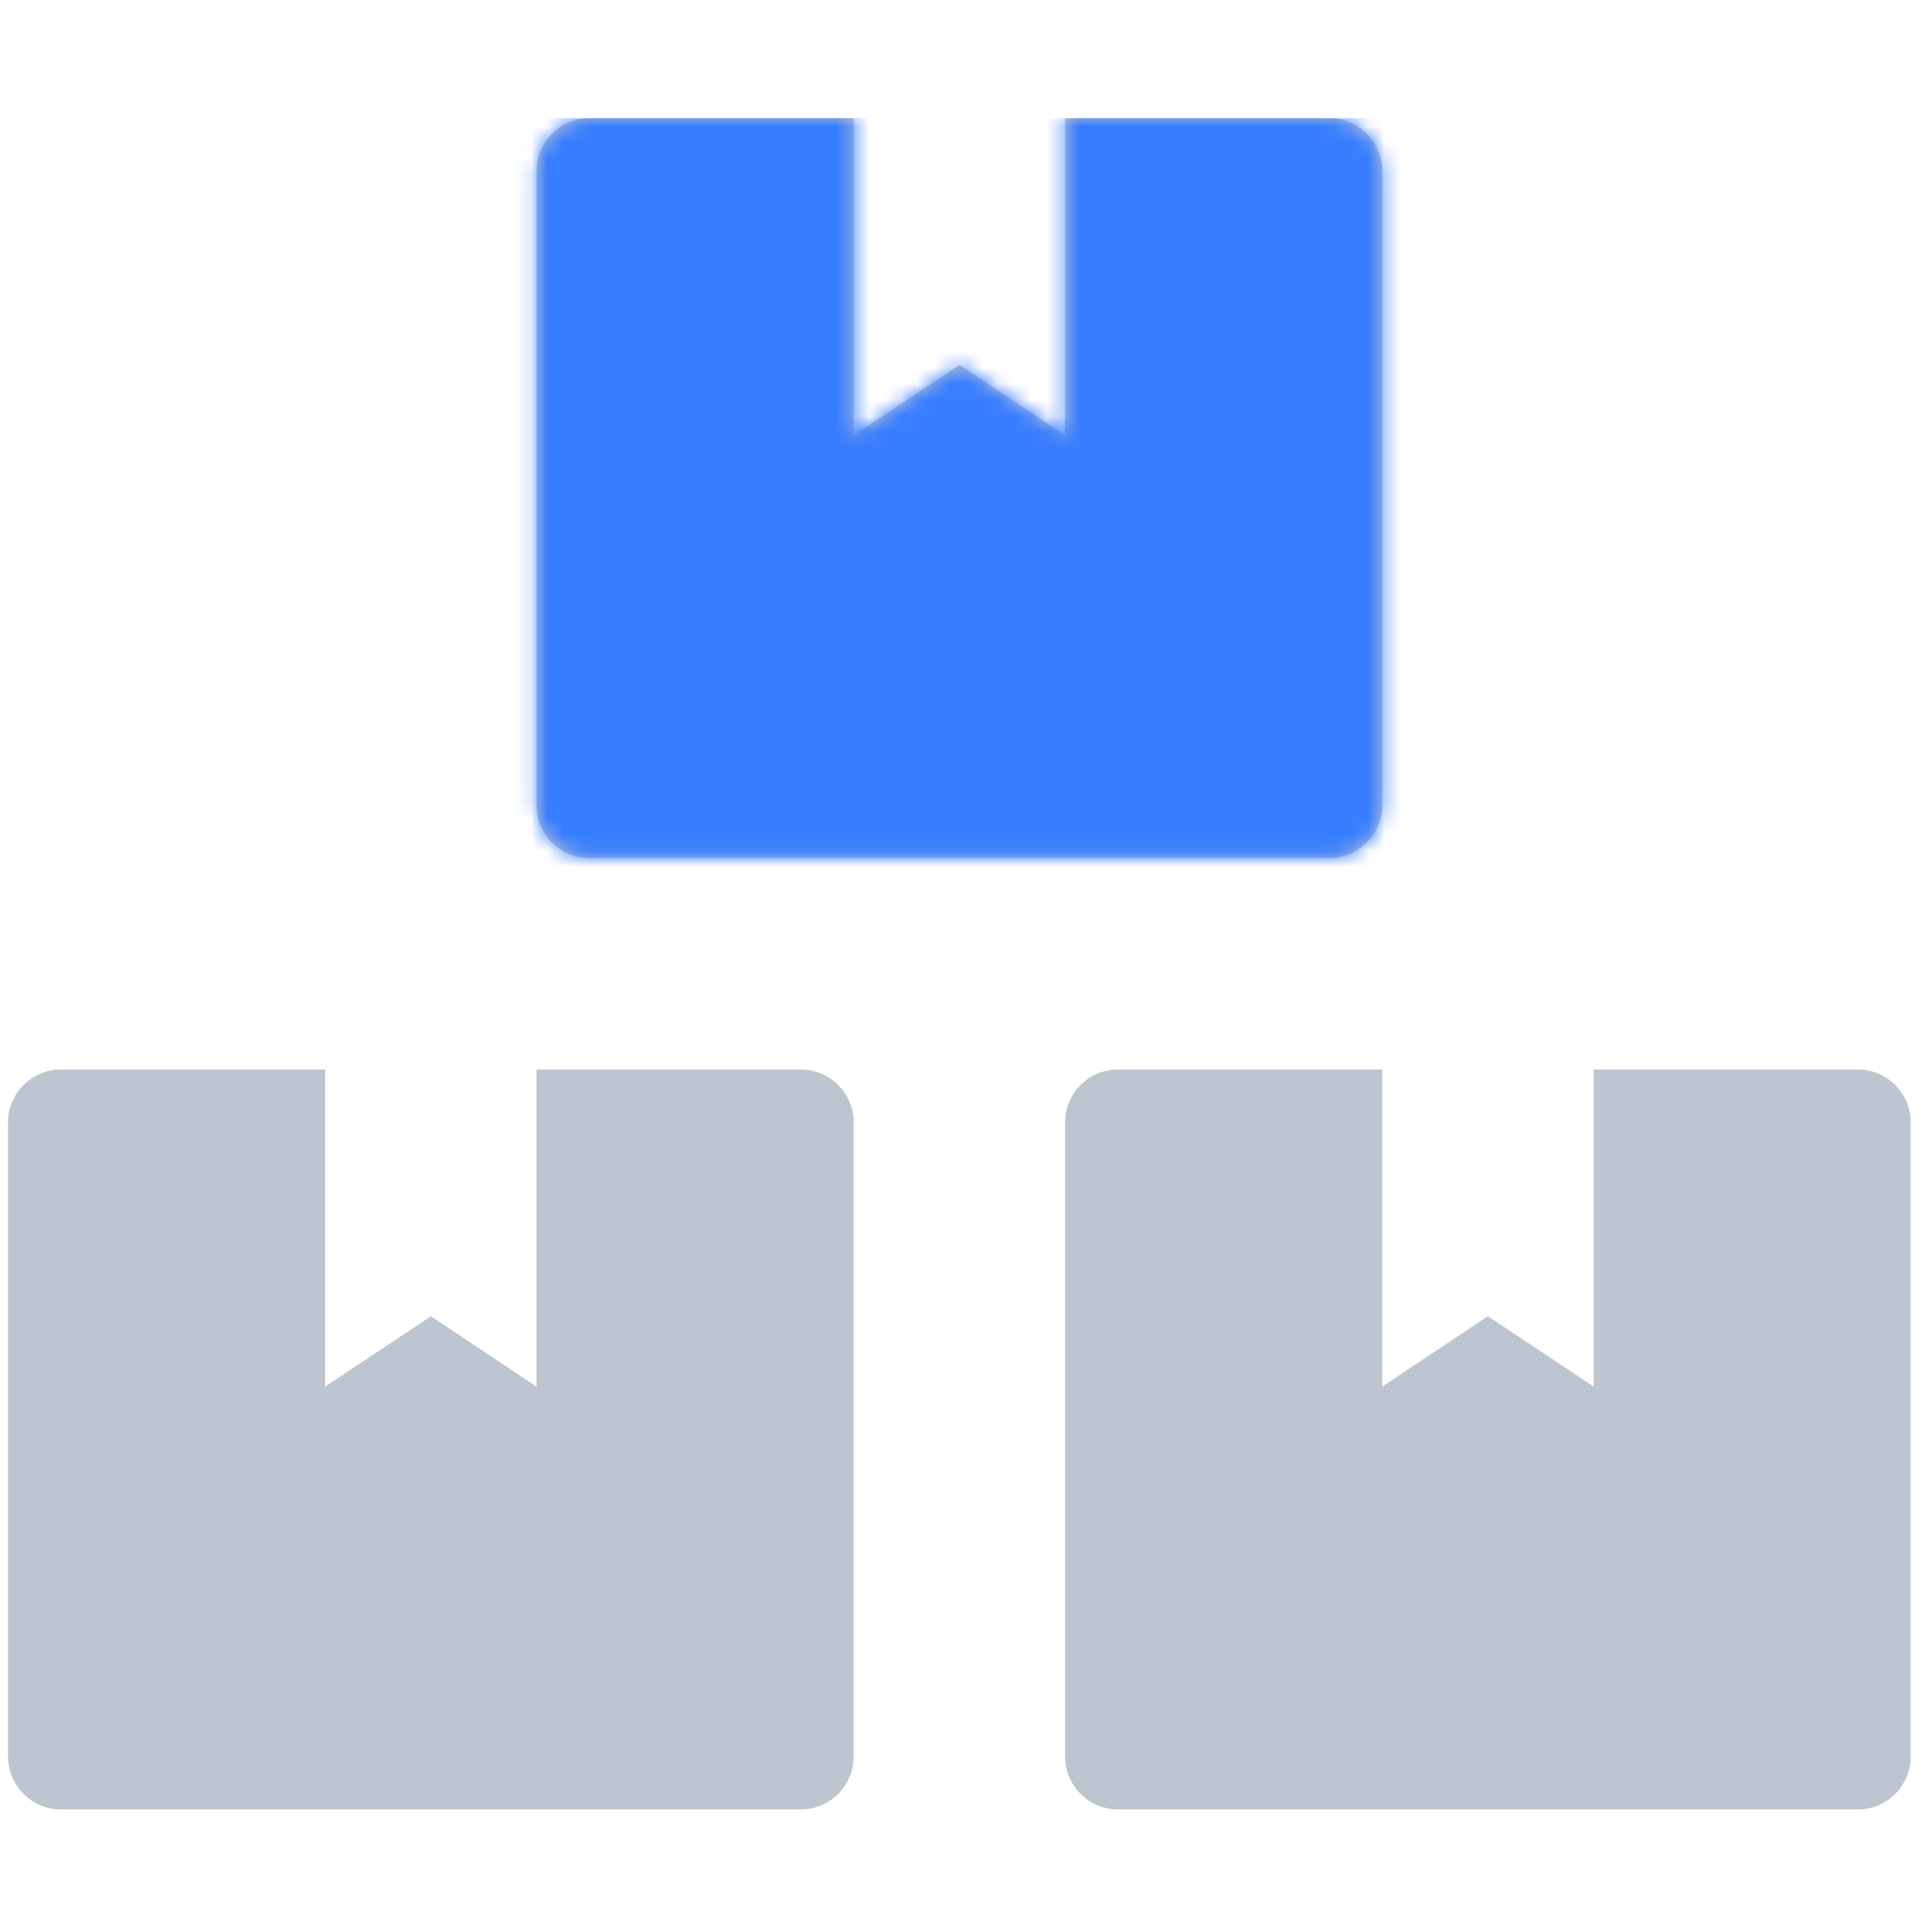 <svg enable-background="new 0 0 120 120" viewBox="0 0 120 120" xmlns="http://www.w3.org/2000/svg" xmlns:xlink="http://www.w3.org/1999/xlink"><defs><path id="a" d="m114.897 59.09h-16.414v19.697l-6.566-4.37-6.566 4.37v-19.697h-16.414c-1.806 0-3.283 1.477-3.283 3.283v39.393c0 1.806 1.477 3.283 3.283 3.283h45.959c1.806 0 3.283-1.477 3.283-3.283v-39.393c0-1.806-1.477-3.283-3.283-3.283zm-78.786-13.131h45.959c1.806 0 3.283-1.477 3.283-3.283v-39.393c0-1.806-1.477-3.283-3.283-3.283h-16.414v19.697l-6.566-4.37-6.566 4.37v-19.697h-16.414c-1.806 0-3.283 1.477-3.283 3.283v39.393c0 1.806 1.477 3.283 3.283 3.283zm13.131 13.131h-16.414v19.697l-6.566-4.37-6.566 4.37v-19.697h-16.414c-1.806 0-3.283 1.477-3.283 3.283v39.393c0 1.806 1.477 3.283 3.283 3.283h45.959c1.806 0 3.283-1.477 3.283-3.283v-39.393c0-1.806-1.477-3.283-3.283-3.283z"/><mask id="b" fill="#fff"><use fill="#fff" fill-rule="evenodd" xlink:href="#a"/></mask></defs><g fill="none" fill-rule="evenodd" transform="translate(.5 7.339)"><use fill="#bdc5d1" fill-rule="nonzero" xlink:href="#a"/><path d="m31.46 0h57.448v48.371h-57.448z" fill="#377dff" mask="url(#b)"/></g></svg>